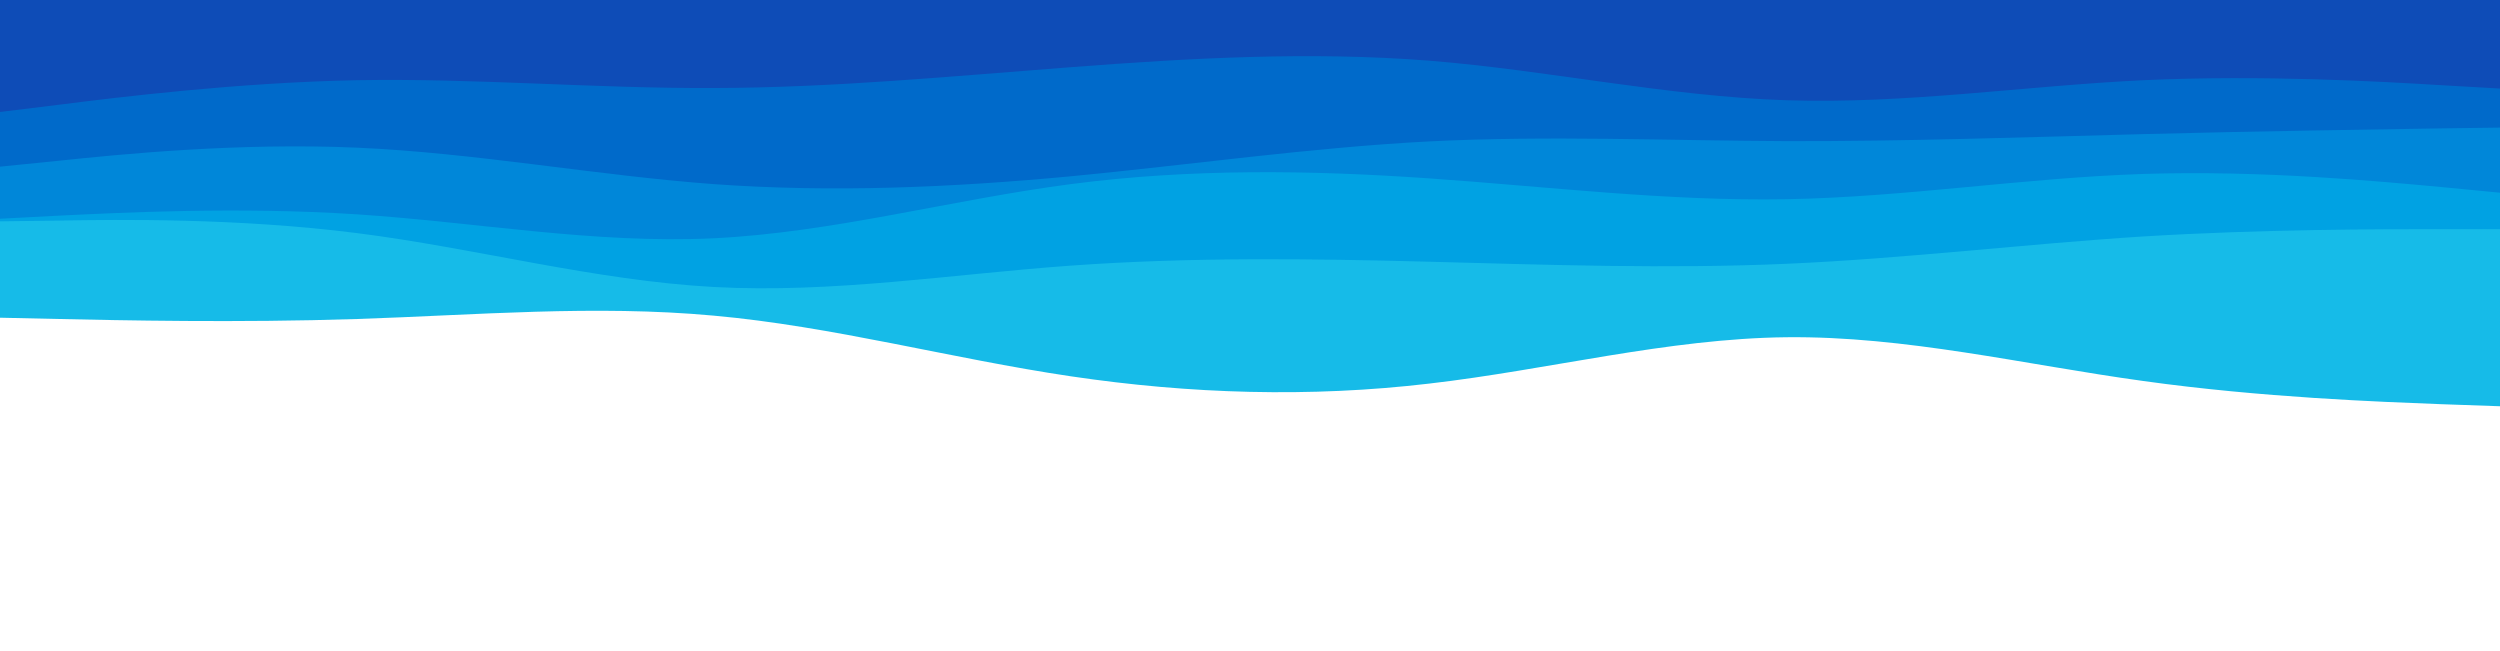<svg id="visual" viewBox="0 0 960 250" width="960" height="250" xmlns="http://www.w3.org/2000/svg" xmlns:xlink="http://www.w3.org/1999/xlink" version="1.1"><path d="M0 122L22.8 122.5C45.7 123 91.3 124 137 122.5C182.7 121 228.3 117 274 121.2C319.7 125.3 365.3 137.7 411.2 144.5C457 151.3 503 152.7 548.8 147.3C594.7 142 640.3 130 686 129.5C731.7 129 777.3 140 823 146.3C868.7 152.7 914.3 154.3 937.2 155.2L960 156L960 0L937.2 0C914.3 0 868.7 0 823 0C777.3 0 731.7 0 686 0C640.3 0 594.7 0 548.8 0C503 0 457 0 411.2 0C365.3 0 319.7 0 274 0C228.3 0 182.7 0 137 0C91.3 0 45.7 0 22.8 0L0 0Z" fill="#16bbe8"></path><path d="M0 85L22.8 84.7C45.7 84.3 91.3 83.7 137 89.5C182.7 95.3 228.3 107.7 274 110.2C319.7 112.7 365.3 105.3 411.2 102C457 98.7 503 99.3 548.8 100.5C594.7 101.7 640.3 103.3 686 101.3C731.7 99.3 777.3 93.7 823 90.8C868.7 88 914.3 88 937.2 88L960 88L960 0L937.2 0C914.3 0 868.7 0 823 0C777.3 0 731.7 0 686 0C640.3 0 594.7 0 548.8 0C503 0 457 0 411.2 0C365.3 0 319.7 0 274 0C228.3 0 182.7 0 137 0C91.3 0 45.7 0 22.8 0L0 0Z" fill="#00a2e3"></path><path d="M0 84L22.8 82.8C45.7 81.7 91.3 79.3 137 82.3C182.7 85.3 228.3 93.7 274 91.5C319.7 89.3 365.3 76.7 411.2 70.7C457 64.7 503 65.3 548.8 68.5C594.7 71.7 640.3 77.3 686 76.5C731.7 75.7 777.3 68.3 823 66.8C868.7 65.3 914.3 69.7 937.2 71.8L960 74L960 0L937.2 0C914.3 0 868.7 0 823 0C777.3 0 731.7 0 686 0C640.3 0 594.7 0 548.8 0C503 0 457 0 411.2 0C365.3 0 319.7 0 274 0C228.3 0 182.7 0 137 0C91.3 0 45.7 0 22.8 0L0 0Z" fill="#0087d9"></path><path d="M0 64L22.8 61.7C45.7 59.3 91.3 54.7 137 56.7C182.7 58.7 228.3 67.3 274 70.7C319.7 74 365.3 72 411.2 67.7C457 63.3 503 56.7 548.8 54.3C594.7 52 640.3 54 686 54.2C731.7 54.3 777.3 52.7 823 51.5C868.7 50.3 914.3 49.7 937.2 49.3L960 49L960 0L937.2 0C914.3 0 868.7 0 823 0C777.3 0 731.7 0 686 0C640.3 0 594.7 0 548.8 0C503 0 457 0 411.2 0C365.3 0 319.7 0 274 0C228.3 0 182.7 0 137 0C91.3 0 45.7 0 22.8 0L0 0Z" fill="#006aca"></path><path d="M0 43L22.8 40.2C45.7 37.3 91.3 31.7 137 30.8C182.7 30 228.3 34 274 33.8C319.7 33.7 365.3 29.3 411.2 25.8C457 22.3 503 19.7 548.8 23.3C594.7 27 640.3 37 686 38.5C731.7 40 777.3 33 823 30.8C868.7 28.7 914.3 31.3 937.2 32.7L960 34L960 0L937.2 0C914.3 0 868.7 0 823 0C777.3 0 731.7 0 686 0C640.3 0 594.7 0 548.8 0C503 0 457 0 411.2 0C365.3 0 319.7 0 274 0C228.3 0 182.7 0 137 0C91.3 0 45.7 0 22.8 0L0 0Z" fill="#0e4cb7"></path></svg>